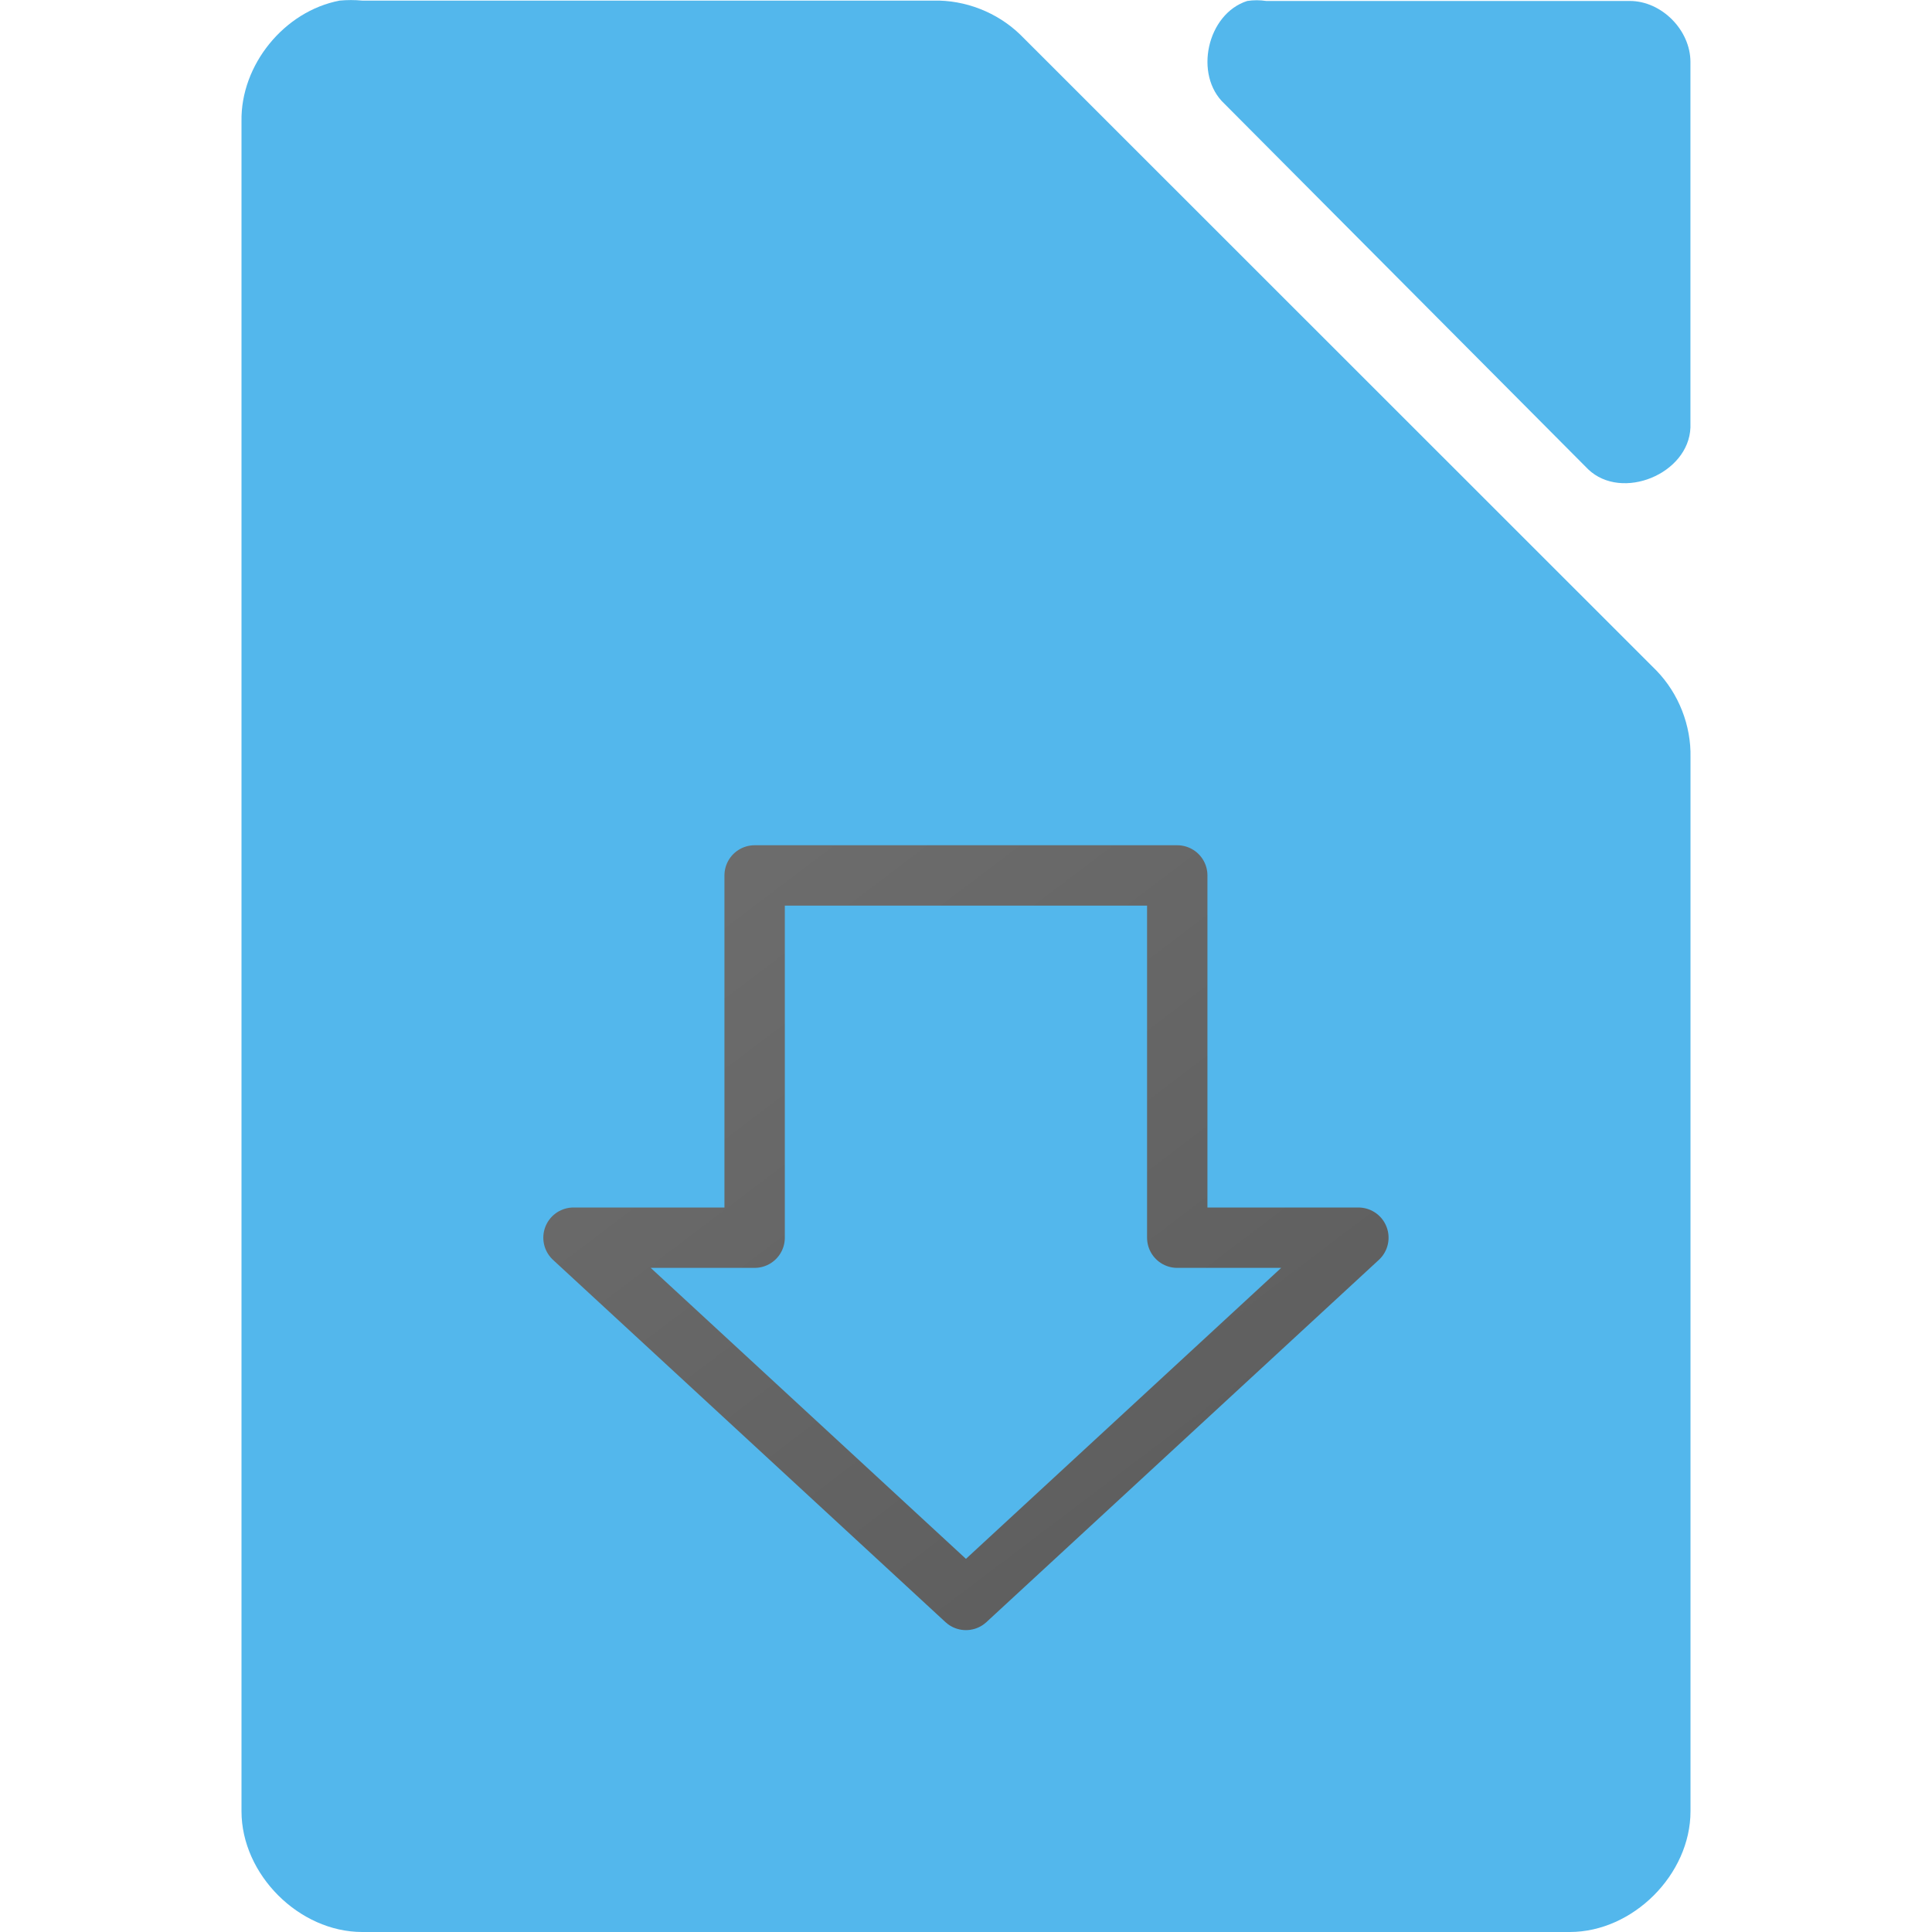 <svg xmlns="http://www.w3.org/2000/svg" xmlns:xlink="http://www.w3.org/1999/xlink" height="32" width="32"><linearGradient id="a" gradientUnits="userSpaceOnUse" x1="27.851" x2="3.735" y1="31.931" y2=".074" color="#53b7ec" fill="#53b7ec" style=""><stop offset="0" stop-color="#18a303"/><stop offset="1" stop-color="#43c330"/></linearGradient><linearGradient id="b" gradientTransform="translate(-170 -96)" gradientUnits="userSpaceOnUse" x1="197.851" x2="173.735" xlink:href="#c" y1="127.931" y2="96.074" color="#53b7ec" fill="#53b7ec" style=""/><linearGradient id="c" gradientTransform="translate(0 20)" gradientUnits="userSpaceOnUse" x1="129" x2="103" y1="56" y2="24" color="#53b7ec" fill="#53b7ec" style=""><stop offset="0" stop-color="#535353"/><stop offset="1" stop-color="#7e7e7e"/></linearGradient><linearGradient id="d" gradientTransform="matrix(2 0 0 1.999 -217.992 -1950.197)" gradientUnits="userSpaceOnUse" x1="124" x2="111" xlink:href="#c" y1="992.371" y2="976.367" color="#53b7ec" fill="#53b7ec" style=""/><linearGradient id="e" gradientTransform="translate(-170 -96)" gradientUnits="userSpaceOnUse" x1="198" x2="174" xlink:href="#c" y1="128" y2="96" color="#53b7ec" fill="#53b7ec" style=""/><path d="m5.625.01c-.917.175-1.641 1.065-1.625 1.998v27.992c0 1.047.953 2 2 2h20c1.047-0 2-.953 2-2v-17.455c.012-.528-.195-1.056-.562-1.436l-10.541-10.537c-.38-.367-.909-.575-1.438-.562h-9.459c-.125-.012-.25-.012-.375 0z" fill="#53b7ec" color="#53b7ec" style=""/><path d="m20.658.016c-.666.213-.89 1.227-.377 1.703l6.025 6.055c.556.53 1.664.077 1.693-.693v-6.055c-0-.528-.478-1.01-1.004-1.01h-6.023c-.104-.016-.211-.016-.314 0z" fill="#53b7ec" color="#53b7ec" style=""/><path d="m6 2v28h20v-17.5l-10.5-10.5z" fill="#53b7ec" color="#53b7ec" style=""/><path d="m9.499 20.5h3v-6h7v6h3l-6.5 6z" fill="#53b7ec" stroke="url(#b)" stroke-linejoin="round" color="#53b7ec" style=""/></svg>